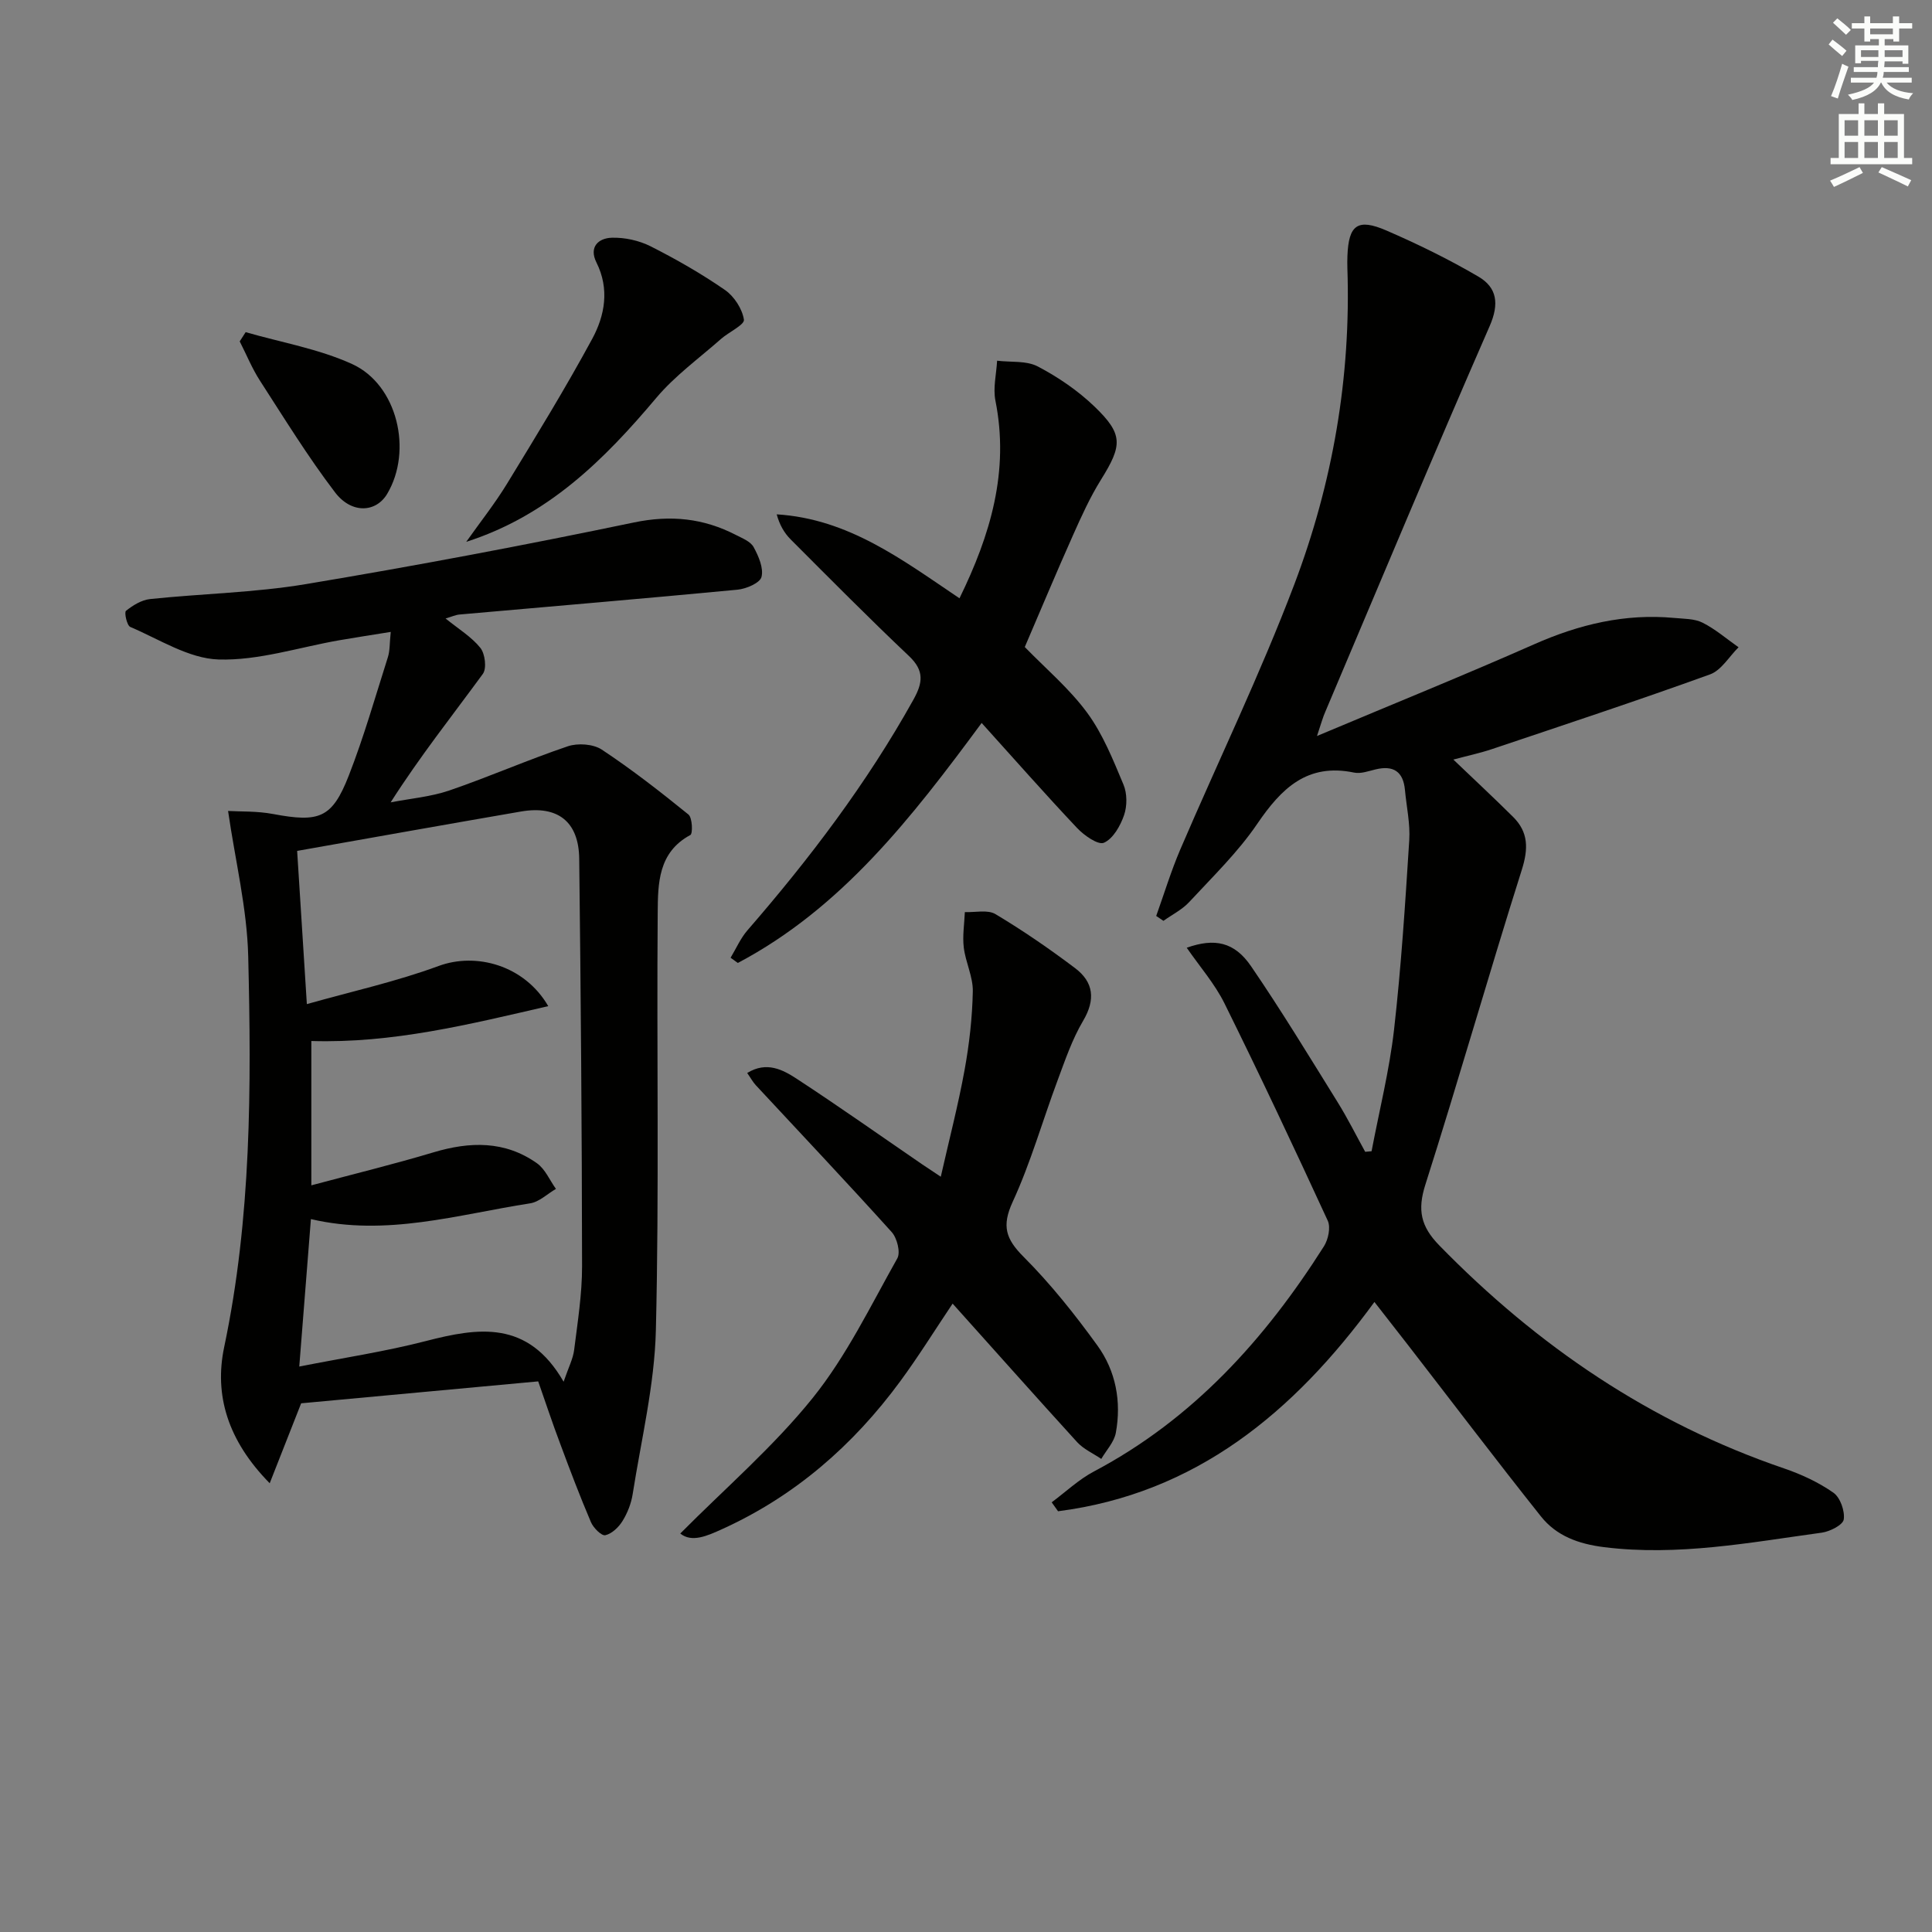 <svg enable-background="new 0 0 400 400" viewBox="0 0 400 400" xmlns="http://www.w3.org/2000/svg"><rect x="0" y="0" width="400" height="400" fill="#808080" stroke="none"/><g fill="#010100"><path d="m272.67 152.38c15.92-6.7 30.53-12.61 44.94-18.98 9.33-4.13 18.85-6.42 29.05-5.46 1.98.19 4.16.13 5.84.98 2.66 1.34 4.98 3.36 7.45 5.09-1.95 1.92-3.56 4.76-5.89 5.61-14.96 5.41-30.07 10.4-45.15 15.47-2.5.84-5.1 1.39-8.01 2.17 4.32 4.13 8.41 7.94 12.37 11.87 3.18 3.16 3.18 6.58 1.81 10.93-6.86 21.68-13.08 43.56-19.98 65.23-1.67 5.25-.94 8.64 2.89 12.56 20.33 20.83 43.73 36.74 71.41 46.18 3.57 1.22 7.12 2.87 10.19 5.02 1.41.99 2.39 3.77 2.14 5.53-.17 1.14-2.84 2.5-4.54 2.74-14.95 2.05-29.84 4.9-45.1 3-5.27-.66-9.85-2.32-13.06-6.37-9.31-11.7-18.34-23.62-27.49-35.44-2.21-2.85-4.43-5.69-6.98-8.95-16.71 22.87-36.97 39.65-65.5 43.33-.44-.62-.88-1.24-1.32-1.85 2.91-2.16 5.6-4.73 8.77-6.4 20.49-10.85 35.4-27.36 47.6-46.61.89-1.41 1.42-3.91.79-5.29-6.95-15.09-14.02-30.12-21.39-45.01-2.02-4.07-5.12-7.61-7.81-11.51 5.76-2.05 9.87-1.22 13.32 3.83 6.28 9.18 12.06 18.71 17.93 28.16 2.06 3.32 3.81 6.83 5.7 10.26l1.32-.12c1.59-8.38 3.68-16.7 4.65-25.14 1.48-13.04 2.32-26.15 3.15-39.25.22-3.43-.57-6.93-.89-10.4-.35-3.83-2.4-5.16-6.1-4.26-1.45.35-3.04.94-4.41.66-9.72-2.03-15.08 3.27-20.08 10.62-3.99 5.87-9.21 10.92-14.07 16.17-1.47 1.59-3.54 2.61-5.34 3.9-.5-.34-1-.67-1.5-1.01 1.64-4.58 3.06-9.26 4.97-13.73 7.85-18.31 16.56-36.3 23.62-54.91 7.95-20.97 11.76-42.92 10.99-65.5-.03-.83-.02-1.67.01-2.5.24-6.42 2.09-7.86 8.06-5.28 6.51 2.82 12.93 5.96 19.04 9.54 3.86 2.26 4.38 5.6 2.35 10.25-11.58 26.48-22.72 53.15-33.99 79.76-.52 1.14-.85 2.38-1.76 5.11z"/><path d="m111.43 286c-16.66 1.54-33 3.05-49.08 4.54-1.99 5.07-4.04 10.28-6.51 16.55-8.72-8.86-11.51-18.28-9.43-28.17 5.64-26.79 5.64-53.85 4.98-80.92-.24-9.92-2.68-19.79-4.17-30.1 2.47.15 5.96 0 9.31.63 9.58 1.8 12.23.88 15.68-7.95 3.13-8.01 5.49-16.32 8.1-24.53.43-1.35.34-2.87.59-5.22-3.96.64-7.32 1.15-10.66 1.73-8.33 1.45-16.7 4.23-24.98 3.98-6.17-.19-12.27-4.18-18.29-6.74-.7-.3-1.28-3.02-.89-3.33 1.42-1.14 3.22-2.25 4.98-2.44 10.74-1.13 21.62-1.32 32.24-3.09 22.73-3.79 45.39-8.07 67.95-12.77 7.64-1.59 14.42-.87 21.14 2.6 1.32.68 3.01 1.34 3.64 2.5 1.02 1.87 2.1 4.35 1.63 6.18-.32 1.25-3.16 2.47-4.98 2.64-19.17 1.83-38.36 3.44-57.55 5.14-.79.07-1.56.43-2.88.82 2.69 2.18 5.37 3.8 7.21 6.09.97 1.22 1.34 4.24.51 5.38-6.33 8.66-13.01 17.06-19.09 26.6 4.06-.79 8.27-1.14 12.15-2.46 8.25-2.83 16.27-6.36 24.53-9.15 2.07-.7 5.25-.48 7.02.68 6.23 4.12 12.15 8.74 17.96 13.45.81.66.92 3.96.39 4.24-6.69 3.59-6.71 10.07-6.76 16.09-.23 28.82.32 57.66-.38 86.47-.28 11.33-3.03 22.61-4.8 33.89-.3 1.93-1.07 3.91-2.1 5.57-.79 1.29-2.21 2.65-3.57 2.95-.78.17-2.47-1.52-2.97-2.7-2.28-5.34-4.34-10.78-6.36-16.22-1.64-4.34-3.09-8.73-4.56-12.93zm-46.97-70.47v29.88c8.75-2.34 17.08-4.37 25.29-6.83 7.55-2.26 14.79-2.43 21.42 2.26 1.71 1.21 2.64 3.51 3.93 5.31-1.78 1.03-3.46 2.7-5.35 2.99-14.96 2.32-29.76 6.92-45.38 3.26-.81 10.28-1.6 20.23-2.41 30.53 9.31-1.84 17.85-3.12 26.17-5.27 10.89-2.81 21.15-4.44 28.56 8.41 1.02-2.98 1.95-4.74 2.18-6.58.72-5.76 1.65-11.56 1.64-17.34-.03-28.12-.26-56.24-.59-84.36-.09-7.7-4.46-11.09-12.08-9.77-15.61 2.69-31.21 5.48-46.32 8.15.62 9.75 1.28 20.16 2.01 31.72 9.3-2.63 18.52-4.66 27.3-7.9 7.7-2.84 17.72-.2 22.68 8.32-16.39 3.78-32.22 7.73-49.05 7.22z"/><path d="m197.23 269.9c-3.66 5.45-7.05 10.92-10.86 16.1-9.73 13.23-21.79 23.75-36.84 30.58-3.09 1.4-6.29 2.86-8.69.92 9.32-9.39 19.32-17.99 27.44-28.09 7-8.71 11.97-19.06 17.5-28.88.7-1.25-.05-4.2-1.16-5.44-9.24-10.25-18.73-20.28-28.12-30.39-.64-.69-1.09-1.54-1.8-2.55 4.04-2.49 7.42-.66 10.33 1.25 8.76 5.73 17.31 11.78 25.95 17.7.94.64 1.9 1.26 3.8 2.53 1.75-7.74 3.61-14.86 4.92-22.07.98-5.37 1.6-10.85 1.71-16.3.06-3.01-1.5-6.02-1.87-9.09-.29-2.4.12-4.89.22-7.33 2.14.09 4.73-.55 6.34.42 5.69 3.4 11.18 7.18 16.47 11.17 3.87 2.91 4.28 6.53 1.66 10.95-2.25 3.8-3.7 8.1-5.26 12.28-3.13 8.39-5.58 17.08-9.31 25.18-2.3 5-1.43 7.67 2.27 11.38 5.6 5.61 10.61 11.91 15.27 18.35 3.82 5.27 5.01 11.62 3.82 18.08-.35 1.92-1.97 3.61-3.01 5.4-1.69-1.14-3.67-2.02-5.01-3.48-8.6-9.44-17.08-18.99-25.77-28.67z"/><path d="m151.26 198.29c1.15-1.91 2.06-4.03 3.5-5.69 12.9-14.86 24.73-30.46 34.33-47.7 1.97-3.53 2.33-6.02-.89-9.07-8.33-7.88-16.4-16.04-24.5-24.15-1.34-1.34-2.31-3.04-2.89-5.19 14.92.93 26.04 9.45 37.84 17.38 6.41-13.1 10.36-26.31 7.44-40.93-.52-2.62.2-5.5.35-8.26 2.84.35 6.07-.05 8.44 1.2 4.21 2.21 8.3 5 11.72 8.29 5.99 5.76 5.78 8.02 1.35 15.14-2.27 3.64-4.06 7.6-5.81 11.53-3.44 7.7-6.69 15.49-9.97 23.12 4.31 4.44 9.22 8.58 12.92 13.61 3.25 4.42 5.36 9.74 7.51 14.86.78 1.85.78 4.45.12 6.35-.76 2.2-2.26 4.86-4.16 5.7-1.2.53-4.11-1.51-5.56-3.05-6.6-6.99-12.95-14.21-19.76-21.75-14.48 19.61-28.98 38.33-50.48 49.69-.5-.36-1-.72-1.5-1.08z"/><path d="m96.53 112.18c2.83-4 5.9-7.87 8.45-12.04 6.04-9.89 12.11-19.79 17.63-29.98 2.62-4.84 3.62-10.33.88-15.81-1.61-3.22.41-5.05 3.18-5.13 2.68-.08 5.64.57 8.04 1.78 5.3 2.68 10.5 5.66 15.38 9.03 1.91 1.32 3.59 3.92 3.93 6.15.16 1.06-3.12 2.57-4.74 3.99-4.53 4-9.54 7.62-13.4 12.2-10.79 12.82-22.42 24.39-39.35 29.81z"/><path d="m50.86 68.77c7.38 2.13 15.12 3.45 22.04 6.6 9.39 4.28 12.58 17.95 7.26 26.88-2.3 3.87-7.36 4.2-10.8-.32-5.61-7.36-10.48-15.29-15.51-23.07-1.66-2.56-2.82-5.44-4.22-8.18.4-.64.82-1.27 1.23-1.91z"/></g><path d="m378.6 9.2.8-1c.9.7 1.9 1.4 2.9 2.3l-.9 1.1c-1.1-.9-2-1.7-2.8-2.4zm.5 10.7c.9-2.1 1.6-4.3 2.3-6.7.4.2.8.4 1.3.6-.7 2.1-1.5 4.2-2.2 6.6zm.4-15.2.9-.9c1 .8 2 1.6 2.8 2.4l-1 1c-1-.9-1.9-1.8-2.7-2.5zm12.5-1.3h1.2v1.4h2.7v1.1h-2.7v2.7h-1.2v-.5h-1.8v1.3h4.9v3.8h-1.2v-.5h-3.7c0 .4-.1.9-.1 1.2h5.1v1h-5.2c0 .5-.1.9-.2 1.2h6v1h-5.2c1.1 1.3 2.9 2 5.5 2.2-.4.4-.7.8-.9 1.3-2.9-.5-4.8-1.6-5.7-3.5h-.1c-.8 1.7-2.7 2.9-5.9 3.6-.2-.4-.6-.8-.9-1.1 2.8-.6 4.6-1.4 5.4-2.5h-4.8v-1h5.3c.1-.3.2-.7.2-1.2h-4.9v-1h5c0-.4 0-.8.1-1.3h-3.6v.5h-1.2v-3.7h4.9v-1.3h-1.8v.5h-1.2v-2.7h-2.6v-1.1h2.6v-1.4h1.2v1.4h4.7v-1.4zm-6.7 8.4h3.6c0-.4 0-.9 0-1.4h-3.6zm1.9-4.7h4.7v-1.2h-4.7zm6.7 3.3h-3.7v1.4h3.7z" fill="#fbfcfa"/><path d="m384.7 21.4h1.3v2.2h2.8v-2.2h1.3v2.2h4.1v9.1h1.7v1.3h-16.9v-1.3h1.7v-9.1h4.1v-2.2zm.3 13.2.7 1.2c-1.8.9-3.8 1.9-6 2.9-.2-.4-.5-.8-.8-1.3 2.4-1 4.4-2 6.1-2.8zm-3.1-6.5h2.8v-3.2h-2.8zm0 4.6h2.8v-3.3h-2.8zm4.1-4.6h2.8v-3.2h-2.8zm0 4.6h2.8v-3.3h-2.8v3.2zm3.6 1.9c2.1.9 4.1 1.8 6.1 2.7l-.7 1.3c-2.2-1.1-4.2-2-6.1-2.9zm3.3-9.7h-2.8v3.2h2.8zm-2.8 7.8h2.8v-3.3h-2.8z" fill="#fbfcfa"/></svg>